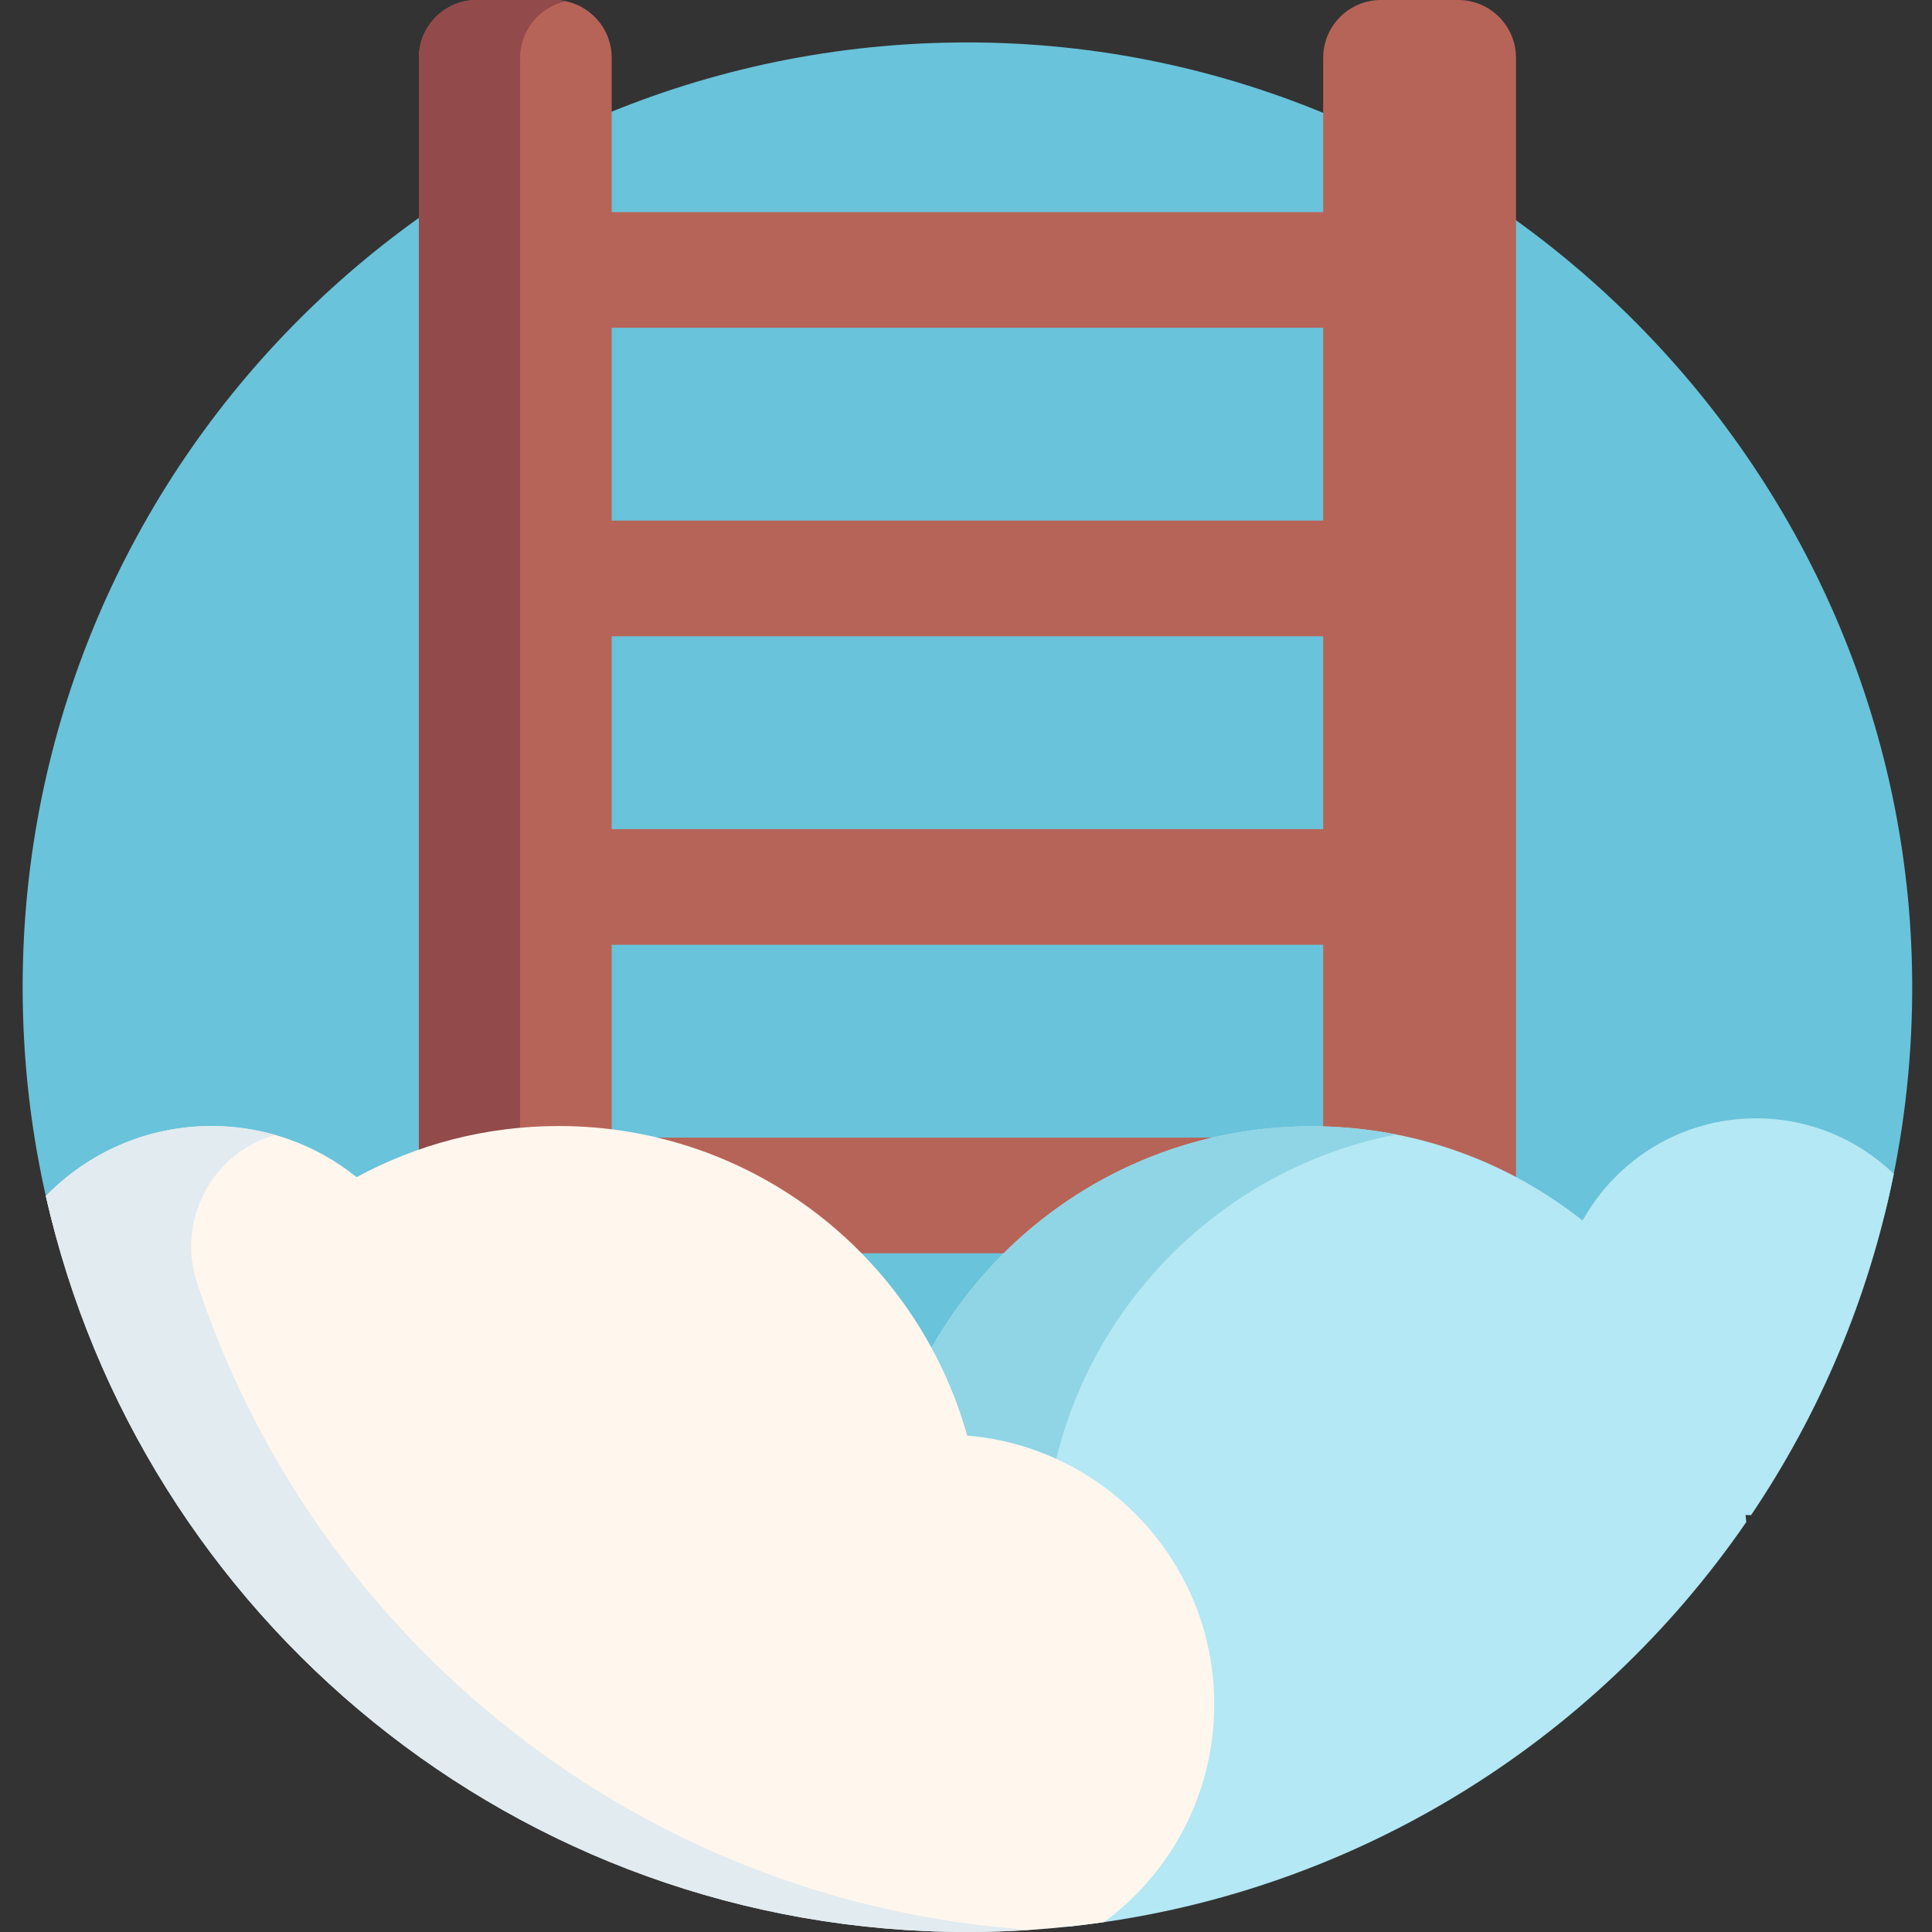 <svg height="512pt" viewBox="-6 0 512 512" width="512pt" xmlns="http://www.w3.org/2000/svg"><rect x="-6" y="0" width="512" height="512" fill="#333333" stroke="none"/><path d="m430.207 369.691h-359.66c-30.402 0-56.906-20.852-63.879-50.441-4.359-18.504-6.668-37.797-6.668-57.629 0-138.281 112.098-250.379 250.379-250.379 137.992 0 251.422 114.328 250.371 252.316-.145 19.062-2.418 37.613-6.598 55.434-6.965 29.695-33.441 50.699-63.945 50.699zm0 0" fill="#69c3da"/><path d="m380.422 0h-20.438c-8.465 0-15.328 6.863-15.328 15.328v40.879h-188.551v-40.879c0-8.465-6.863-15.328-15.332-15.328h-20.438c-8.465 0-15.328 6.863-15.328 15.328v357.688c0 8.465 6.863 15.328 15.328 15.328h20.438c8.469 0 15.332-6.863 15.332-15.328v-40.879h188.551v40.879c0 8.465 6.863 15.328 15.328 15.328h20.438c8.469 0 15.332-6.863 15.332-15.328v-357.688c0-8.465-6.863-15.328-15.332-15.328zm-35.766 86.867v51.098h-188.551v-51.098zm0 81.754v51.098h-188.551v-51.098zm-188.551 132.855v-51.098h188.551v51.098zm0 0" fill="#b76458"/><path d="m143.969 388.004c-1.031.219-2.098.34-3.195.34h-20.438c-8.465 0-15.328-6.863-15.328-15.328v-357.688c0-8.465 6.863-15.328 15.328-15.328h20.438c1.098 0 2.164.121 3.195.34-6.934 1.469-12.137 7.621-12.137 14.988v357.688c0 7.367 5.203 13.52 12.137 14.988zm0 0" fill="#934a4a"/><path d="m458.051 401.531c-.484-.012-.973-.012-1.453-.039.07.625.121 1.25.18 1.879-40.32 58.594-104.934 99.164-179.316 107.168-31.109-20.746-51.609-56.148-51.609-96.348 0-63.91 51.812-115.719 115.723-115.719 27.137 0 52.09 9.344 71.824 24.988 8.977-16.156 26.207-27.094 46-27.094 14.164 0 27.008 5.609 36.465 14.711-6.602 32.945-19.66 63.559-37.812 90.453zm0 0" fill="#b3e8f4"/><path d="m277.828 510.496c-.121.016-.246.027-.367.043-31.109-20.746-51.609-56.148-51.609-96.348 0-63.91 51.812-115.719 115.723-115.719 7.641 0 15.098.766 22.324 2.176-53.176 10.445-93.297 57.305-93.297 113.543 0 24.598 7.68 47.398 20.766 66.145 8.348 11.953.953 28.582-13.539 30.16zm0 0" fill="#8fd5e5"/><path d="m315.785 451.703c0 23.684-11.516 44.668-29.242 57.688-11.809 1.707-23.879 2.609-36.164 2.609-119.262 0-219.035-83.387-244.23-195.035 11.141-11.438 26.699-18.555 43.926-18.555 14.555 0 27.914 5.082 38.43 13.551 15.918-8.641 34.16-13.551 53.547-13.551 51.559 0 95.004 34.707 108.258 82.031 36.668 3.078 65.477 33.797 65.477 71.262zm0 0" fill="#fff7ee"/><path d="m46.199 339.902c31.18 94.809 117.445 164.609 220.934 171.531-5.539.367-11.121.566-16.754.566-119.262 0-219.035-83.387-244.23-195.035 11.141-11.438 26.699-18.555 43.926-18.555 5.852 0 11.504.836 16.863 2.367-.105.031-.207.059-.312.09-16.574 4.832-25.816 22.637-20.426 39.035zm0 0" fill="#e1ebf0"/></svg>